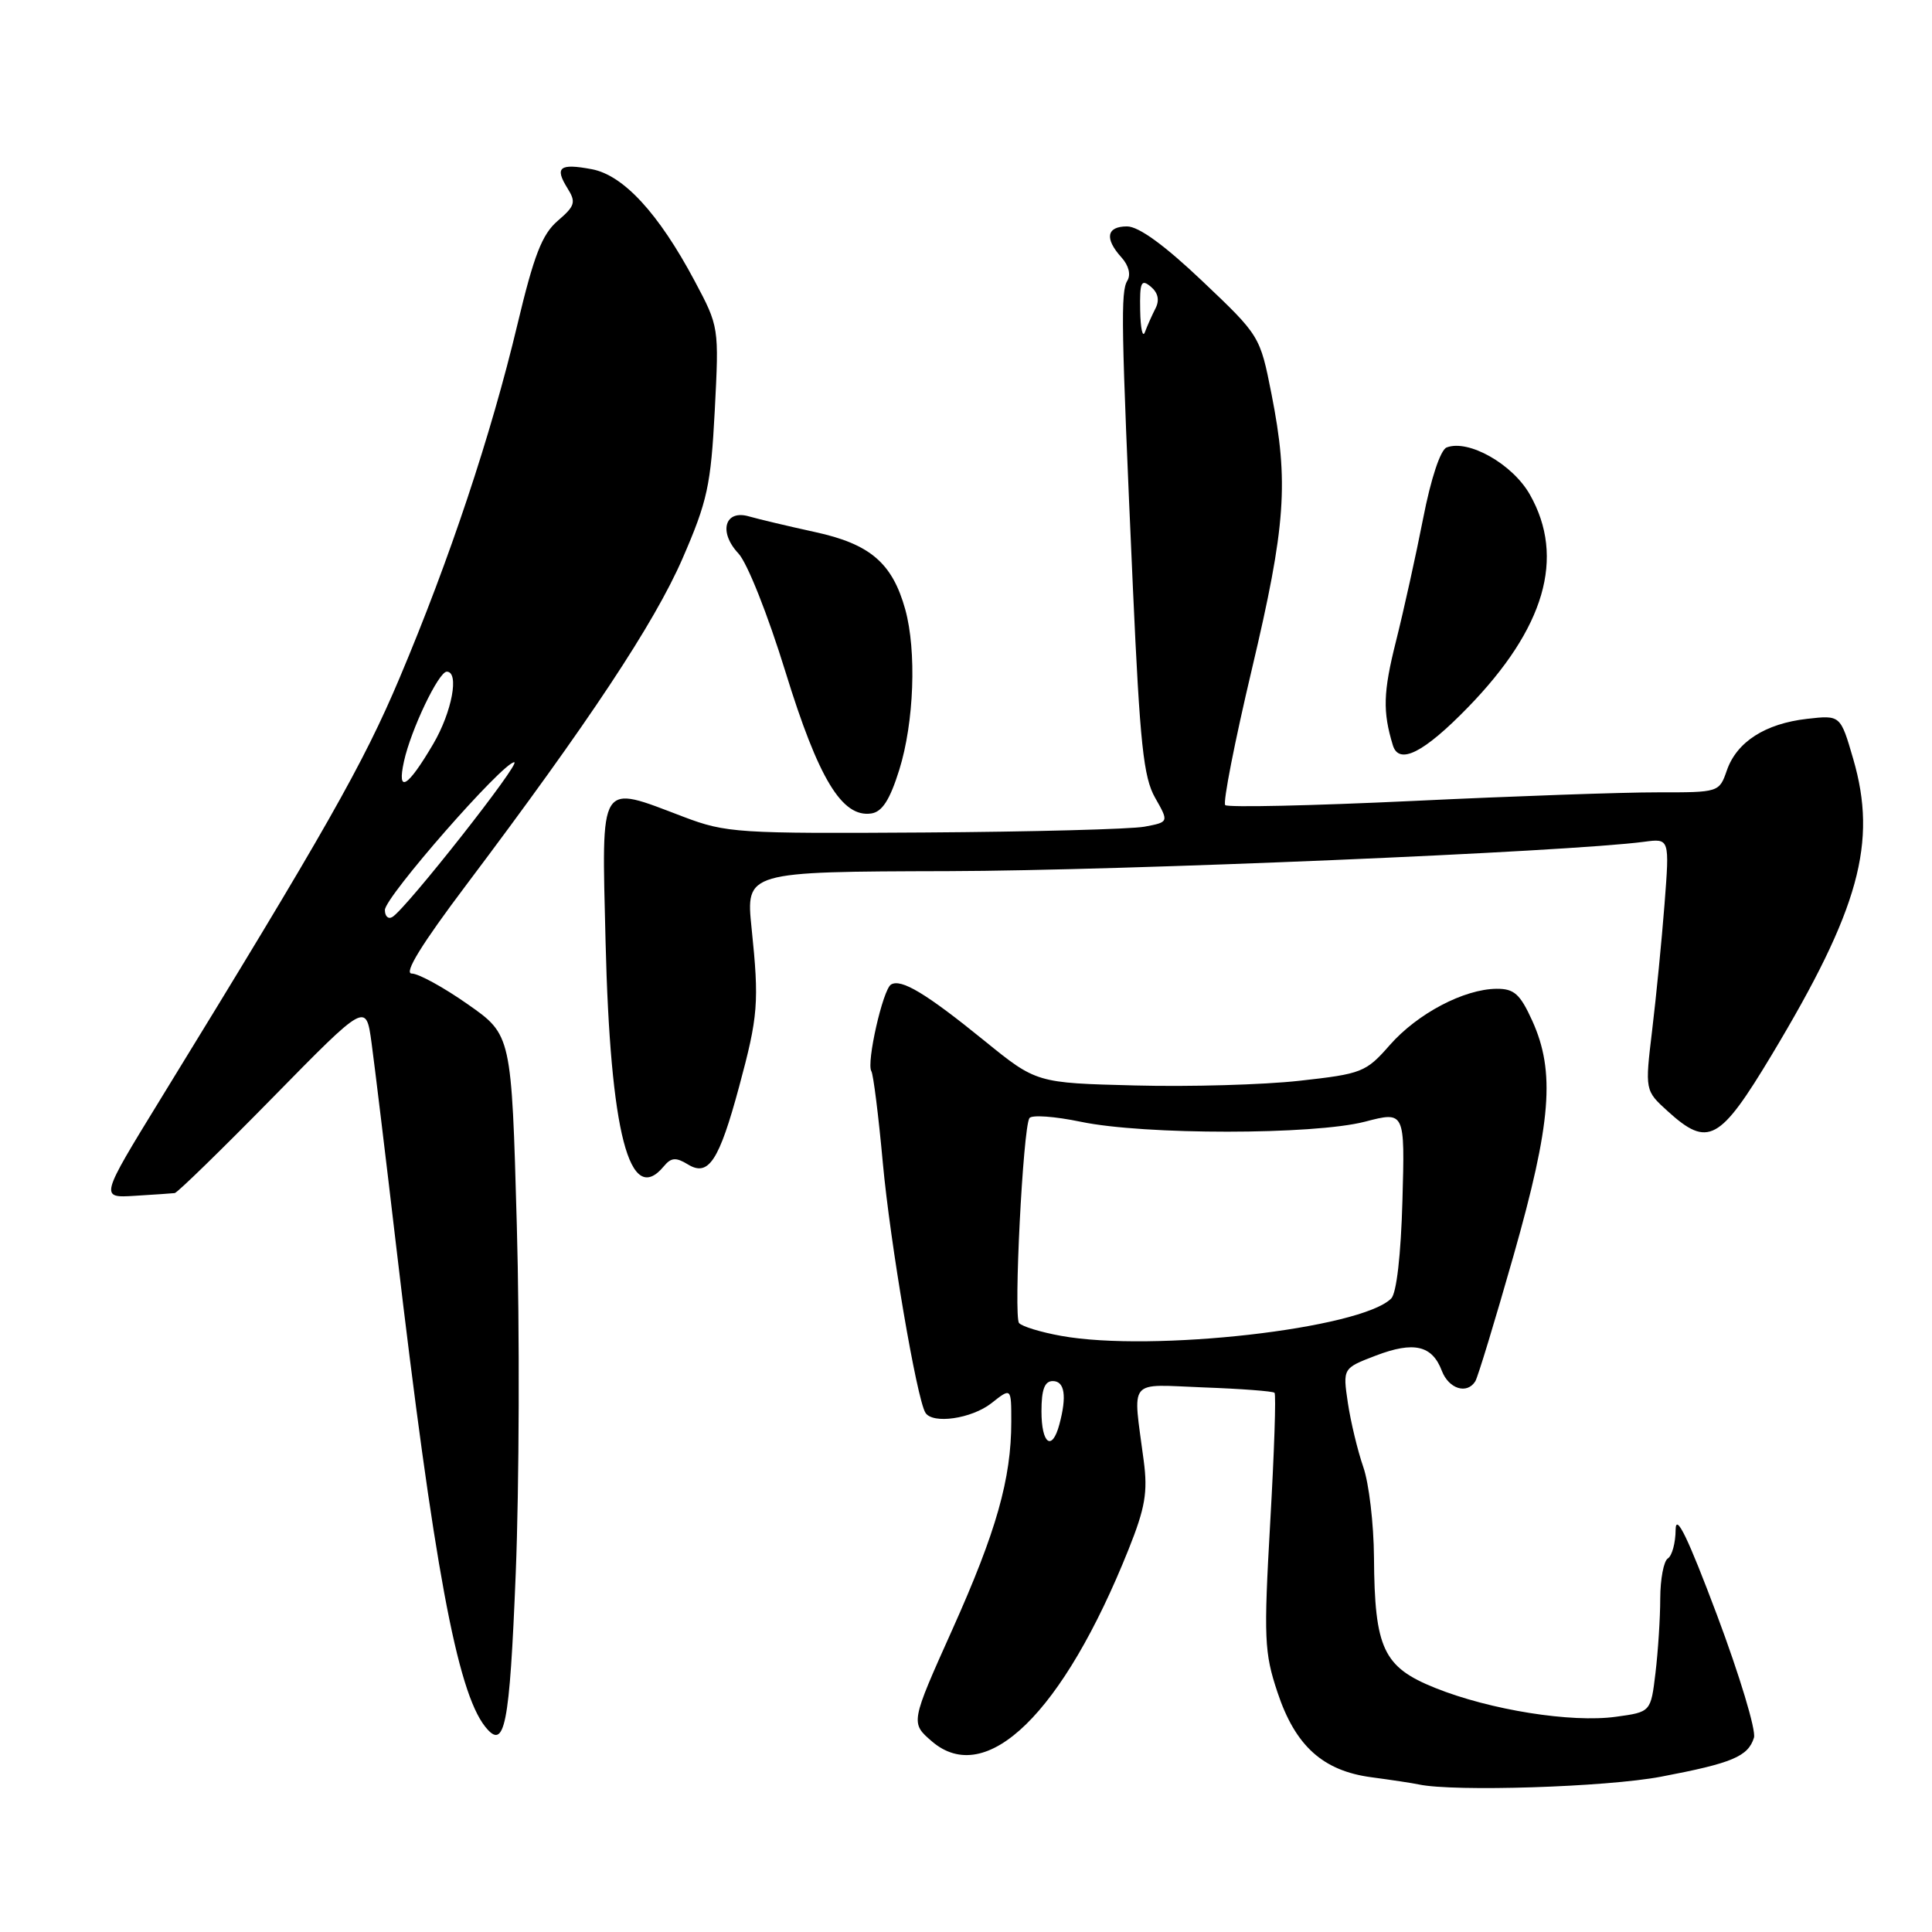<?xml version="1.0" encoding="UTF-8" standalone="no"?>
<!DOCTYPE svg PUBLIC "-//W3C//DTD SVG 1.1//EN" "http://www.w3.org/Graphics/SVG/1.1/DTD/svg11.dtd" >
<svg xmlns="http://www.w3.org/2000/svg" xmlns:xlink="http://www.w3.org/1999/xlink" version="1.1" viewBox="0 0 256 256">
 <g >
 <path fill="currentColor"
d=" M 220.10 235.42 C 229.52 233.63 231.63 232.75 232.41 230.25 C 232.71 229.29 230.50 221.97 227.51 214.00 C 223.66 203.75 222.06 200.44 222.03 202.69 C 222.02 204.45 221.55 206.16 221.00 206.50 C 220.45 206.84 220.00 209.23 219.99 211.81 C 219.99 214.39 219.70 218.83 219.36 221.67 C 218.74 226.85 218.74 226.85 214.12 227.48 C 208.21 228.30 197.44 226.58 190.17 223.66 C 183.29 220.90 182.14 218.45 182.06 206.38 C 182.03 201.91 181.39 196.51 180.64 194.38 C 179.90 192.24 178.98 188.43 178.60 185.90 C 177.92 181.30 177.92 181.30 182.31 179.62 C 187.34 177.70 189.77 178.26 191.05 181.64 C 191.97 184.04 194.39 184.80 195.49 183.02 C 195.82 182.48 198.10 174.99 200.55 166.38 C 205.56 148.75 206.10 142.02 203.03 135.25 C 201.42 131.71 200.63 131.00 198.30 131.02 C 193.98 131.06 187.83 134.30 184.16 138.47 C 180.99 142.09 180.46 142.29 172.17 143.21 C 167.40 143.74 157.61 144.02 150.42 143.83 C 137.33 143.50 137.33 143.50 130.42 137.89 C 122.71 131.63 119.40 129.64 118.06 130.46 C 116.98 131.13 114.78 140.84 115.46 141.94 C 115.72 142.36 116.41 147.83 116.98 154.10 C 117.95 164.68 121.47 185.33 122.62 187.19 C 123.57 188.74 128.74 187.99 131.37 185.93 C 134.00 183.85 134.00 183.85 134.00 188.38 C 134.00 195.95 132.02 202.93 126.20 215.90 C 120.64 228.29 120.64 228.29 123.48 230.74 C 130.69 236.94 140.86 227.00 149.55 205.28 C 151.74 199.80 152.10 197.72 151.55 193.56 C 150.10 182.45 149.28 183.45 159.50 183.84 C 164.45 184.02 168.67 184.34 168.88 184.55 C 169.10 184.76 168.84 192.49 168.31 201.72 C 167.44 217.09 167.52 218.98 169.27 224.23 C 171.63 231.35 175.29 234.65 181.75 235.50 C 184.36 235.85 187.18 236.27 188.00 236.45 C 192.66 237.44 212.85 236.80 220.10 235.42 Z  M 68.34 208.42 C 68.80 196.91 68.87 176.17 68.48 162.32 C 67.78 137.13 67.78 137.13 61.98 133.07 C 58.79 130.83 55.45 129.00 54.56 129.00 C 53.47 129.00 55.86 125.12 61.79 117.25 C 78.02 95.69 86.71 82.58 90.44 74.00 C 93.74 66.41 94.19 64.31 94.71 54.40 C 95.28 43.32 95.28 43.30 92.03 37.20 C 87.27 28.27 82.60 23.20 78.41 22.42 C 74.15 21.62 73.46 22.16 75.18 24.92 C 76.35 26.79 76.21 27.28 73.90 29.26 C 71.82 31.05 70.75 33.82 68.56 43.00 C 65.07 57.65 59.56 74.18 52.94 89.85 C 48.13 101.24 43.24 109.86 21.28 145.62 C 13.23 158.74 13.23 158.74 17.87 158.45 C 20.41 158.30 22.79 158.13 23.15 158.09 C 23.51 158.04 29.36 152.34 36.15 145.42 C 48.50 132.83 48.50 132.83 49.23 138.17 C 49.63 141.10 51.12 153.40 52.54 165.50 C 57.48 207.44 60.56 224.09 64.28 228.78 C 66.88 232.06 67.52 228.86 68.34 208.42 Z  M 87.96 154.54 C 88.93 153.37 89.56 153.32 91.15 154.29 C 93.88 155.97 95.28 153.84 97.94 143.98 C 100.46 134.64 100.61 132.84 99.59 123.00 C 98.82 115.50 98.82 115.50 125.66 115.43 C 148.81 115.37 207.76 112.88 217.86 111.54 C 221.23 111.09 221.23 111.09 220.56 119.79 C 220.19 124.58 219.45 132.10 218.92 136.50 C 217.96 144.50 217.96 144.50 220.99 147.25 C 226.33 152.09 227.87 151.25 234.78 139.75 C 246.36 120.46 248.79 111.65 245.56 100.56 C 243.87 94.75 243.87 94.75 239.45 95.25 C 233.91 95.88 230.14 98.29 228.82 102.07 C 227.81 104.99 227.77 105.00 219.65 104.99 C 215.17 104.98 200.57 105.49 187.22 106.13 C 173.87 106.76 162.67 107.01 162.35 106.68 C 162.02 106.35 163.61 98.25 165.88 88.67 C 170.38 69.65 170.79 63.91 168.48 52.21 C 166.96 44.52 166.94 44.48 159.32 37.25 C 154.31 32.49 150.88 30.00 149.34 30.00 C 146.62 30.00 146.33 31.60 148.60 34.11 C 149.56 35.17 149.87 36.39 149.38 37.19 C 148.48 38.66 148.55 42.94 150.12 78.00 C 151.05 98.58 151.52 103.01 153.06 105.71 C 154.89 108.93 154.89 108.93 151.65 109.54 C 149.87 109.87 136.73 110.22 122.46 110.31 C 97.78 110.47 96.21 110.37 90.59 108.24 C 79.24 103.93 79.72 103.17 80.24 124.75 C 80.86 150.17 83.42 160.02 87.96 154.54 Z  M 119.16 102.00 C 121.12 95.72 121.47 86.25 119.95 80.75 C 118.24 74.61 115.31 72.09 108.00 70.50 C 104.42 69.72 100.49 68.78 99.26 68.43 C 96.04 67.48 95.17 70.48 97.84 73.33 C 99.02 74.58 101.75 81.47 104.08 89.03 C 108.45 103.20 111.57 108.35 115.44 107.79 C 116.89 107.58 117.91 106.00 119.16 102.00 Z  M 194.49 93.75 C 204.71 83.25 207.44 73.87 202.72 65.54 C 200.43 61.49 194.58 58.18 191.69 59.29 C 190.87 59.60 189.61 63.38 188.58 68.66 C 187.63 73.52 186.00 80.89 184.96 85.03 C 183.28 91.72 183.20 94.29 184.56 98.75 C 185.37 101.41 188.65 99.75 194.49 93.75 Z  M 138.00 187.00 C 138.00 184.11 138.42 183.00 139.50 183.00 C 141.08 183.00 141.38 184.99 140.37 188.75 C 139.40 192.37 138.00 191.34 138.00 187.00 Z  M 140.61 177.01 C 137.93 176.53 135.41 175.76 135.03 175.31 C 134.29 174.44 135.55 149.54 136.40 148.16 C 136.69 147.70 139.75 147.92 143.21 148.64 C 151.59 150.40 174.07 150.39 180.86 148.63 C 186.16 147.25 186.16 147.25 185.83 159.08 C 185.63 166.28 185.05 171.36 184.34 172.06 C 180.32 176.07 152.67 179.20 140.61 177.01 Z  M 51.00 120.58 C 51.00 118.86 66.64 101.00 68.14 101.00 C 69.10 101.00 53.87 120.35 52.00 121.50 C 51.45 121.84 51.00 121.42 51.00 120.58 Z  M 53.53 100.88 C 54.45 96.69 58.12 89.00 59.20 89.00 C 60.89 89.00 59.89 94.34 57.41 98.57 C 54.00 104.38 52.57 105.23 53.53 100.88 Z  M 151.08 41.13 C 151.01 37.38 151.21 36.93 152.48 37.98 C 153.45 38.79 153.67 39.77 153.11 40.86 C 152.65 41.76 152.02 43.17 151.71 44.00 C 151.41 44.83 151.12 43.53 151.08 41.13 Z "/>
</g>
</svg>